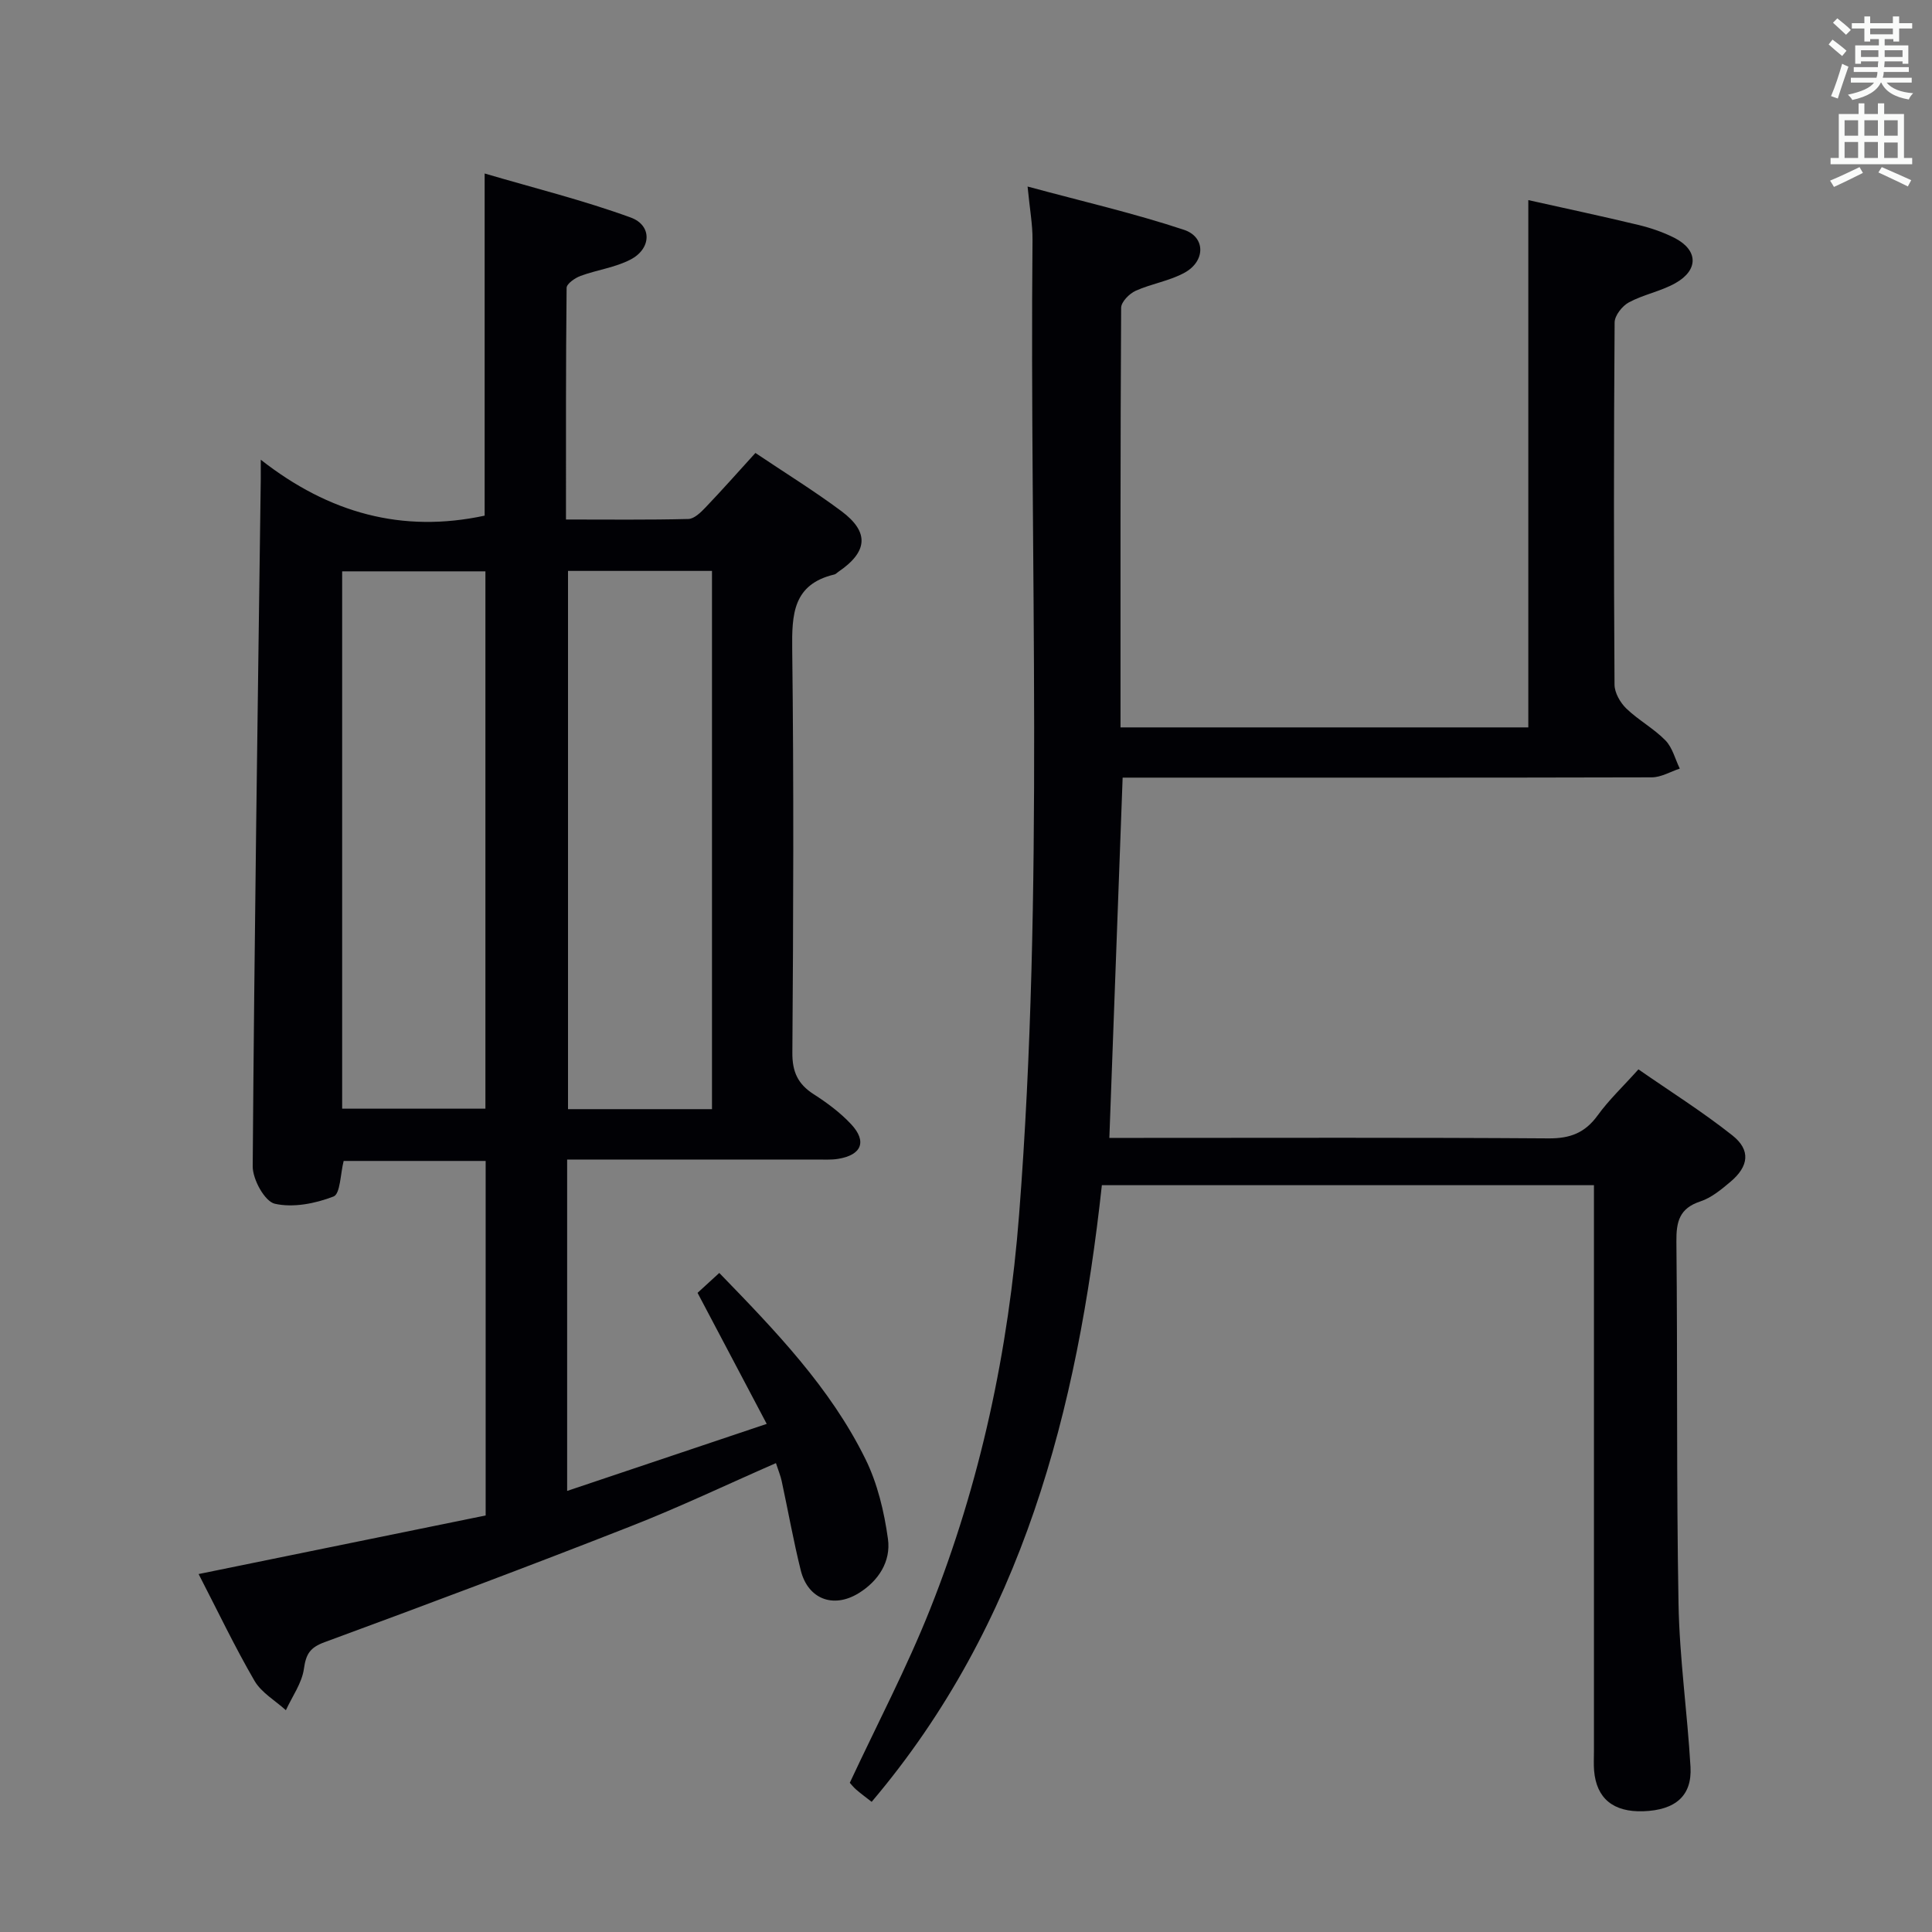 <svg enable-background="new 0 0 400 400" viewBox="0 0 400 400" xmlns="http://www.w3.org/2000/svg"><rect x="0" y="0" width="400" height="400" fill="#808080" stroke="none"/><path d="m100.55 240.36c-10 0-19.74 0-29.4 0-.68 2.67-.69 6.82-2.09 7.36-3.77 1.46-8.36 2.37-12.17 1.5-2.08-.48-4.59-5.05-4.57-7.75.34-47.44 1.04-94.88 1.67-142.32.01-.82 0-1.65 0-3.97 14.13 11.08 29.3 15.24 46.35 11.58 0-22.94 0-46.15 0-70.84 10.24 3.01 20.43 5.54 30.23 9.11 4.49 1.63 4.31 6.46-.03 8.71-3.17 1.65-6.93 2.13-10.34 3.38-1.15.43-2.88 1.62-2.89 2.48-.17 15.78-.13 31.56-.13 47.96 8.77 0 17.06.1 25.34-.11 1.21-.03 2.57-1.36 3.55-2.39 3.44-3.6 6.74-7.33 10.33-11.28 6.05 4.07 12.12 7.81 17.82 12.06 5.82 4.35 5.45 8.41-.65 12.55-.28.19-.52.48-.83.55-8.57 2.04-8.81 8.23-8.72 15.55.34 27.82.23 55.65.03 83.47-.03 3.98 1.16 6.5 4.42 8.59 2.78 1.78 5.51 3.81 7.75 6.21 3.33 3.57 2.17 6.38-2.7 7.17-1.47.24-2.99.13-4.49.14-15.33.01-30.66 0-45.99 0-1.78 0-3.56 0-5.62 0v68.61c13.73-4.61 27.08-9.1 41.32-13.88-4.99-9.45-9.54-18.07-14.32-27.13 1.23-1.13 2.77-2.54 4.5-4.12 11.63 11.99 22.98 23.74 30.26 38.53 2.5 5.07 3.88 10.9 4.66 16.53.65 4.66-1.95 8.72-6.09 11.26-5.24 3.21-10.48 1.19-11.96-4.74-1.52-6.11-2.62-12.33-3.95-18.49-.24-1.11-.69-2.18-1.19-3.72-10.2 4.46-20.04 9.16-30.17 13.12-20.98 8.24-42.11 16.16-63.29 23.96-3.02 1.11-3.84 2.46-4.27 5.52-.42 2.97-2.42 5.71-3.73 8.56-2.21-2-5.07-3.63-6.5-6.09-4.07-7-7.56-14.33-11.57-22.1 20.17-4.12 39.71-8.1 59.43-12.13 0-24.63 0-48.87 0-73.4zm17.05-122.16v111.44h29.81c0-37.3 0-74.31 0-111.44-10.07 0-19.71 0-29.81 0zm-46.76.09v111.25h29.66c0-37.27 0-74.15 0-111.25-9.94 0-19.56 0-29.66 0z" fill="#010105"/><path d="m232.43 161c-.93 25.21-1.83 49.59-2.75 74.59h5.97c28.33 0 56.66-.1 84.99.1 4.45.03 7.52-1.15 10.13-4.75 2.32-3.21 5.26-5.98 8.45-9.54 6.56 4.56 13.28 8.78 19.46 13.68 3.83 3.03 3.4 6.4-.42 9.61-1.89 1.59-3.94 3.3-6.22 4.05-4.34 1.43-5 4.18-4.96 8.32.26 24.99-.01 49.99.44 74.98.2 11.27 1.83 22.51 2.48 33.79.34 5.98-3.13 8.94-9.77 9.17-6.21.21-9.71-2.65-10.19-8.42-.11-1.32-.03-2.66-.03-4 0-37.16 0-74.32 0-111.49 0-1.8 0-3.6 0-5.71-33.97 0-67.55 0-101.88 0-5.07 46.45-16.39 90.77-47.66 127.67-1.1-.86-2.17-1.64-3.17-2.5-.62-.53-1.13-1.2-1.36-1.44 5.67-12.15 11.78-23.77 16.61-35.9 10.45-26.25 16.27-53.63 18.45-81.81 5.22-67.2 2.15-134.51 2.77-201.77.03-3.12-.56-6.25-1.02-11.01 11.31 3.06 22 5.52 32.38 8.96 4.49 1.49 4.45 6.46.19 8.84-3.13 1.75-6.91 2.3-10.21 3.79-1.3.59-2.98 2.3-2.99 3.51-.17 28.82-.13 57.64-.13 86.88h84.43c0-36.11 0-72.18 0-109.17 7.48 1.67 15.14 3.3 22.75 5.13 2.57.62 5.14 1.49 7.49 2.68 4.93 2.51 5.08 6.65.2 9.39-3.01 1.69-6.59 2.34-9.63 3.98-1.37.74-2.93 2.72-2.94 4.15-.18 25-.18 49.99-.02 74.99.01 1.68 1.18 3.72 2.44 4.94 2.5 2.41 5.69 4.13 8.11 6.61 1.45 1.49 2 3.86 2.96 5.83-1.93.63-3.86 1.81-5.8 1.81-34.48.09-68.98.06-103.47.06-1.96 0-3.92 0-6.08 0z" fill="#010105"/><g fill="#fafbfa"><path d="m378.6 9.2.8-1c.9.7 1.9 1.4 2.9 2.3l-.9 1.1c-1.1-.9-2-1.7-2.8-2.4zm.5 10.7c.9-2.1 1.6-4.3 2.3-6.7.4.2.8.4 1.3.6-.7 2.1-1.5 4.3-2.2 6.6zm.4-15.2.9-.9c1 .8 2 1.6 2.8 2.4l-1 1c-1-.9-1.9-1.8-2.7-2.5zm12.5-1.3h1.2v1.4h2.7v1.1h-2.7v2.7h-1.2v-.5h-1.8v1.3h4.9v3.8h-1.2v-.5h-3.7c0 .4-.1.9-.1 1.2h5.1v1h-5.2c0 .5-.1.9-.2 1.2h6v1h-5.2c1.1 1.3 2.9 2 5.5 2.2-.4.4-.7.8-.9 1.3-2.9-.5-4.8-1.6-5.7-3.5h-.1c-.8 1.7-2.7 2.9-5.9 3.6-.2-.4-.6-.8-.9-1.1 2.8-.6 4.6-1.4 5.4-2.5h-4.8v-1h5.3c.1-.3.2-.7.2-1.2h-4.9v-1h5c0-.4 0-.8.1-1.2h-3.6v.5h-1.2v-3.8h4.9v-1.3h-1.8v.5h-1.2v-2.7h-2.6v-1.1h2.6v-1.4h1.2v1.4h4.7v-1.4zm-6.7 8.4h3.6c0-.4 0-.9 0-1.4h-3.6zm1.9-4.7h4.7v-1.2h-4.7zm6.7 3.3h-3.7v1.4h3.7z"/><path d="m384.7 21.4h1.3v2.2h2.8v-2.2h1.3v2.2h4.1v9.1h1.7v1.3h-16.9v-1.3h1.7v-9.1h4.1v-2.2zm.3 13.2.7 1.2c-1.8.9-3.8 1.9-6 2.9-.2-.4-.5-.8-.8-1.3 2.4-1 4.4-2 6.1-2.8zm-3.1-6.5h2.8v-3.2h-2.8zm0 4.6h2.8v-3.3h-2.8zm4.1-4.6h2.8v-3.2h-2.8zm0 4.6h2.8v-3.3h-2.8zm3.6 1.9c2.1.9 4.1 1.8 6.1 2.7l-.7 1.3c-2.2-1.1-4.2-2-6.1-2.9zm3.3-9.7h-2.8v3.2h2.8zm-2.8 7.8h2.8v-3.2h-2.8z"/></g></svg>